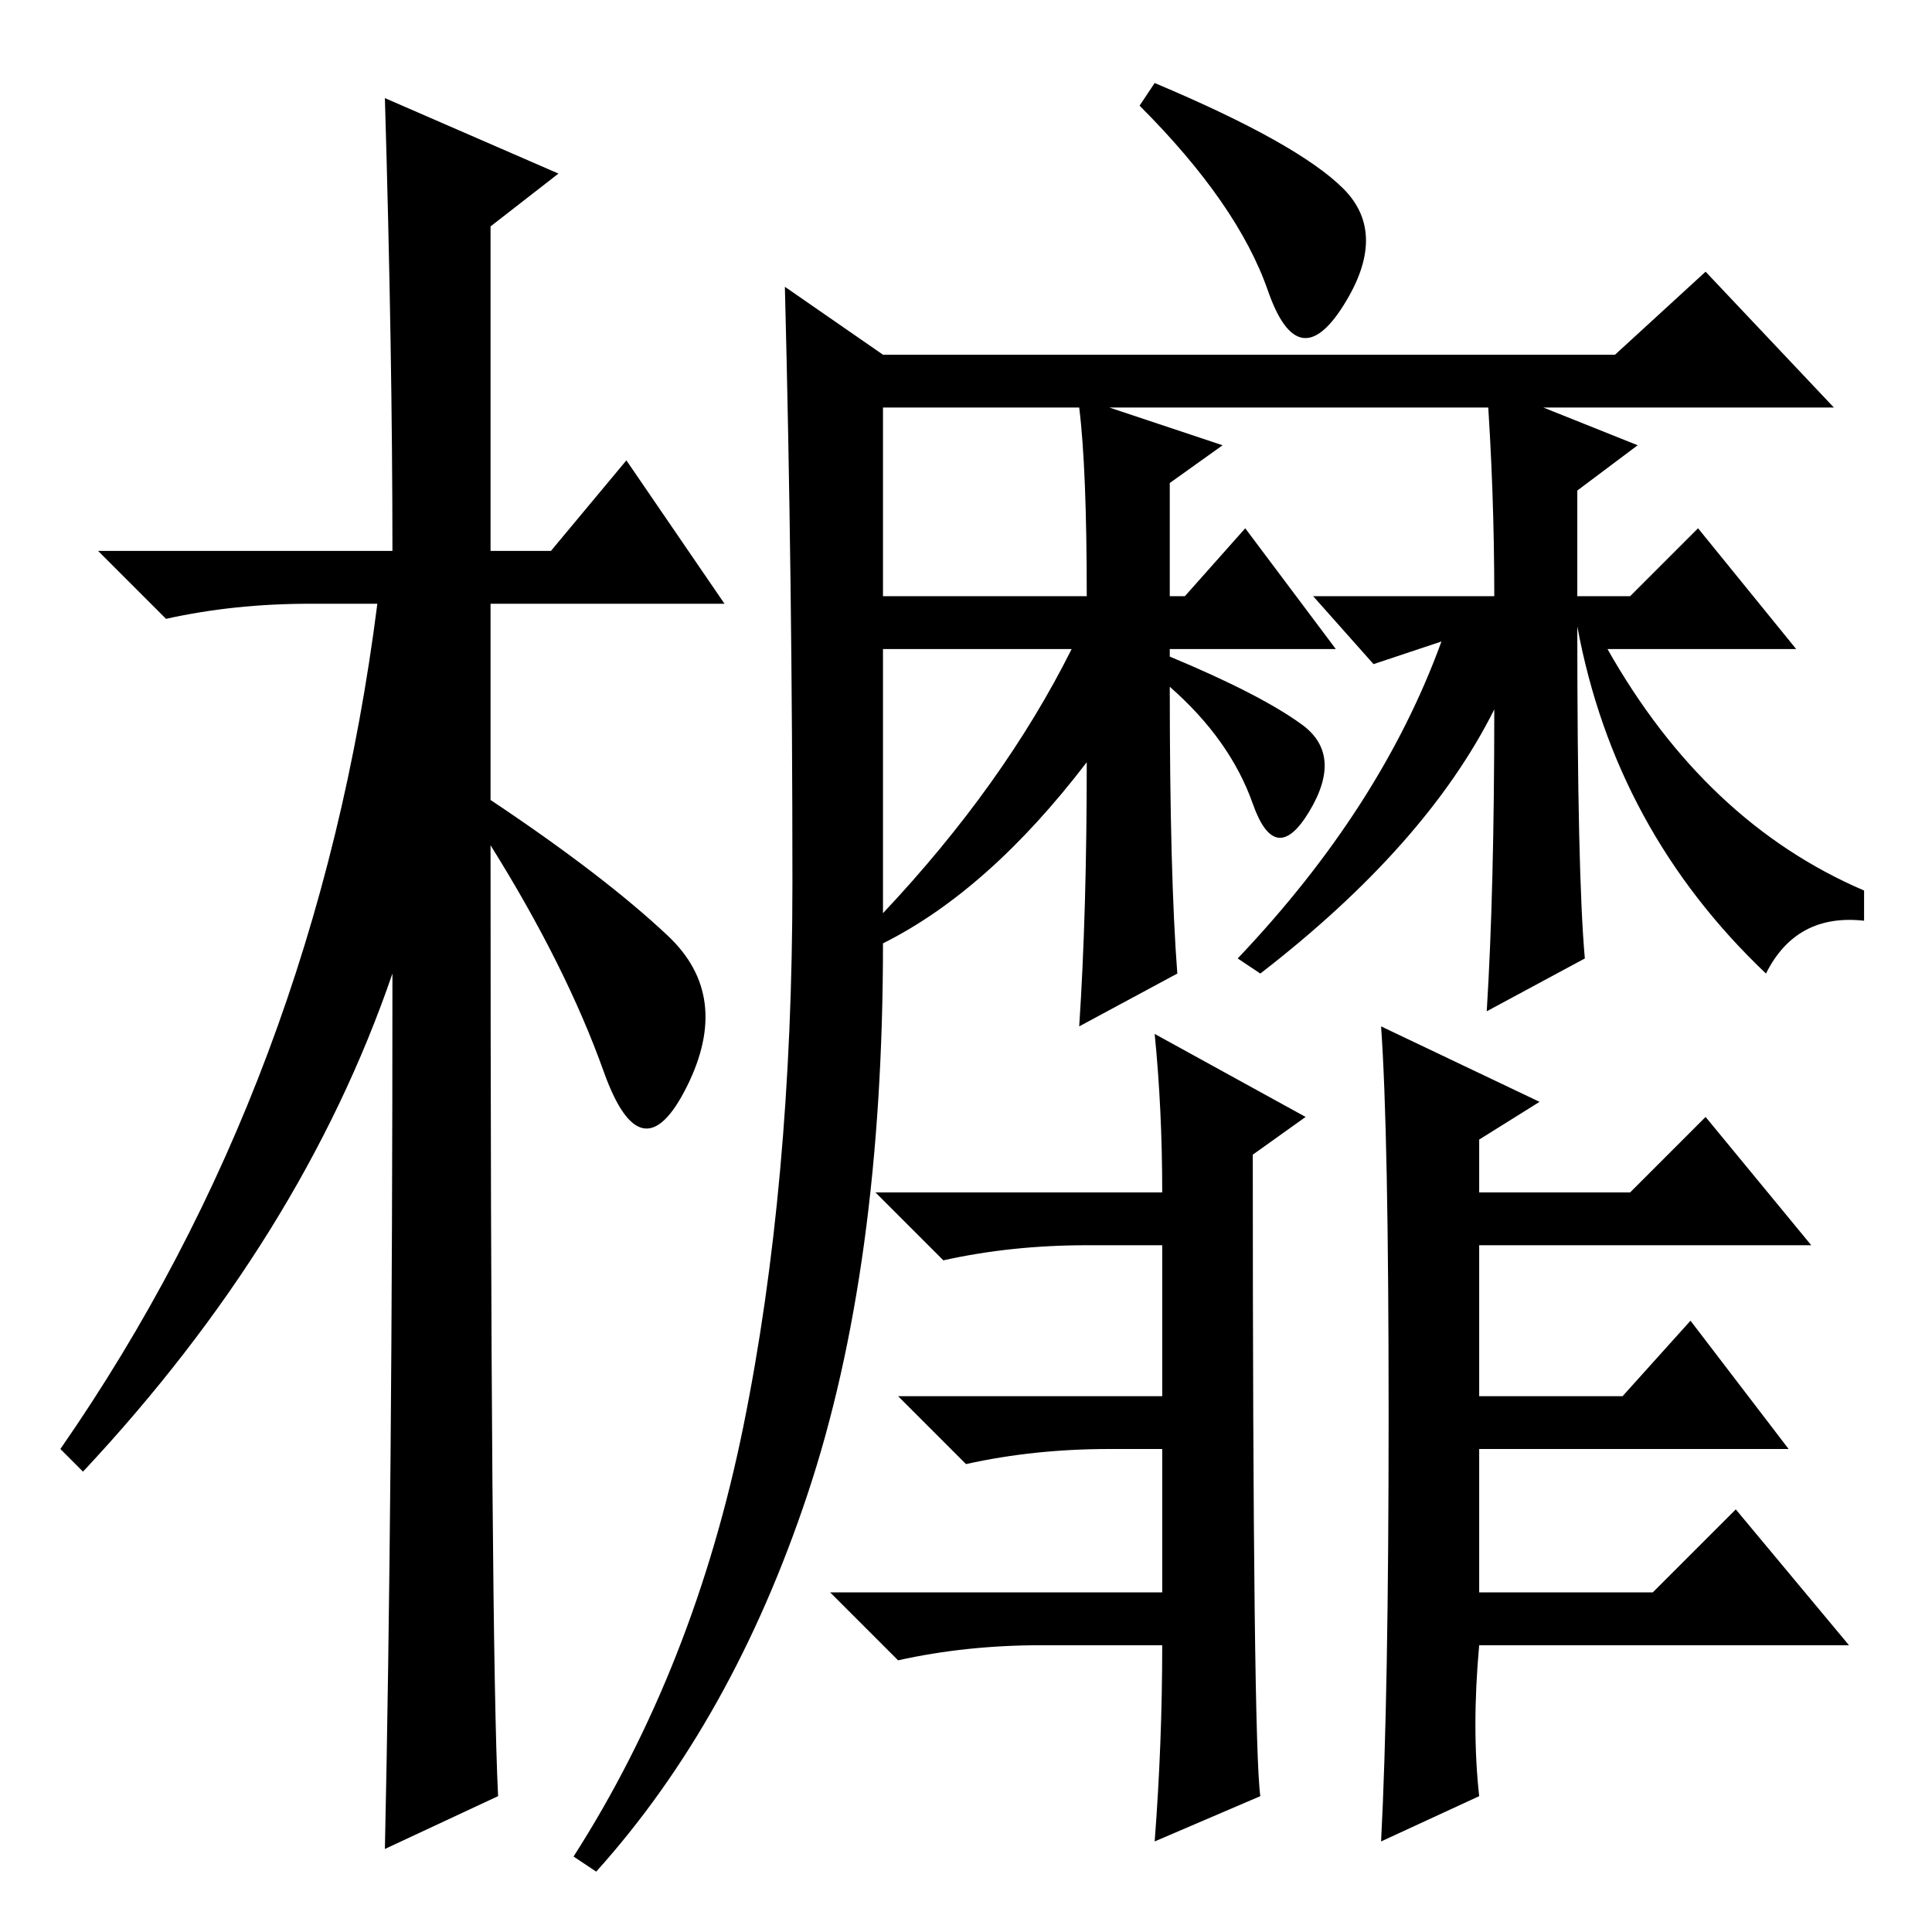<?xml version="1.0" standalone="no"?>
<!DOCTYPE svg PUBLIC "-//W3C//DTD SVG 1.1//EN" "http://www.w3.org/Graphics/SVG/1.1/DTD/svg11.dtd" >
<svg xmlns="http://www.w3.org/2000/svg" xmlns:xlink="http://www.w3.org/1999/xlink" version="1.1" viewBox="0 -36 256 256">
  <g transform="matrix(1 0 0 -1 0 220)">
   <path fill="currentColor"
d="M66 18l-15 -7q1 46 1 116q-12 -35 -41 -66l-3 3q34 49 42 112h-9q-10 0 -19 -2l-9 9h39q0 26 -1 60l23 -10l-9 -7v-43h8l10 12l13 -19h-31v-26q15 -10 23.5 -18t2.5 -20t-11 2t-15 30q0 -106 1 -126zM153 119l20 -11l-7 -5q0 -78 1 -85l-14 -6q1 13 1 26h-16
q-10 0 -19 -2l-9 9h44v19h-7q-10 0 -19 -2l-9 9h35v20h-10q-10 0 -19 -2l-9 9h38q0 11 -1 21zM196 18l-13 -6q1 19 1 56.5t-1 51.5l21 -10l-8 -5v-7h20l10 10l14 -17h-44v-20h19l9 10l13 -17h-41v-19h23l11 11l15 -18h-49q-1 -11 0 -20zM178 231q6 -6 0 -15.5t-10 2
t-17 24.5l2 3q19 -8 25 -14zM156 127l-13 -7q1 15 1 35q-13 -17 -27 -24q0 -43 -10 -73t-28 -50l-3 2q16 25 22.5 57t6.5 72t-1 79l13 -9h97l12 11l17 -18h-96l15 -5l-7 -5v-15h2l8 9l12 -16h-22v-1q12 -5 17.5 -9t1 -11.5t-7.5 1t-11 15.5q0 -25 1 -38zM117 177h27
q0 17 -1 25h-26v-25zM210 129l-13 -7q1 16 1 40q-9 -18 -31 -35l-3 2q19 20 27 42l-9 -3l-8 9h24q0 14 -1 28l20 -8l-8 -6v-14h7l9 9l13 -16h-25q13 -23 34 -32v-4q-9 1 -13 -7q-20 19 -25 46q0 -33 1 -44zM142 170h-25v-35q16 17 25 35z" />
  </g>

</svg>

